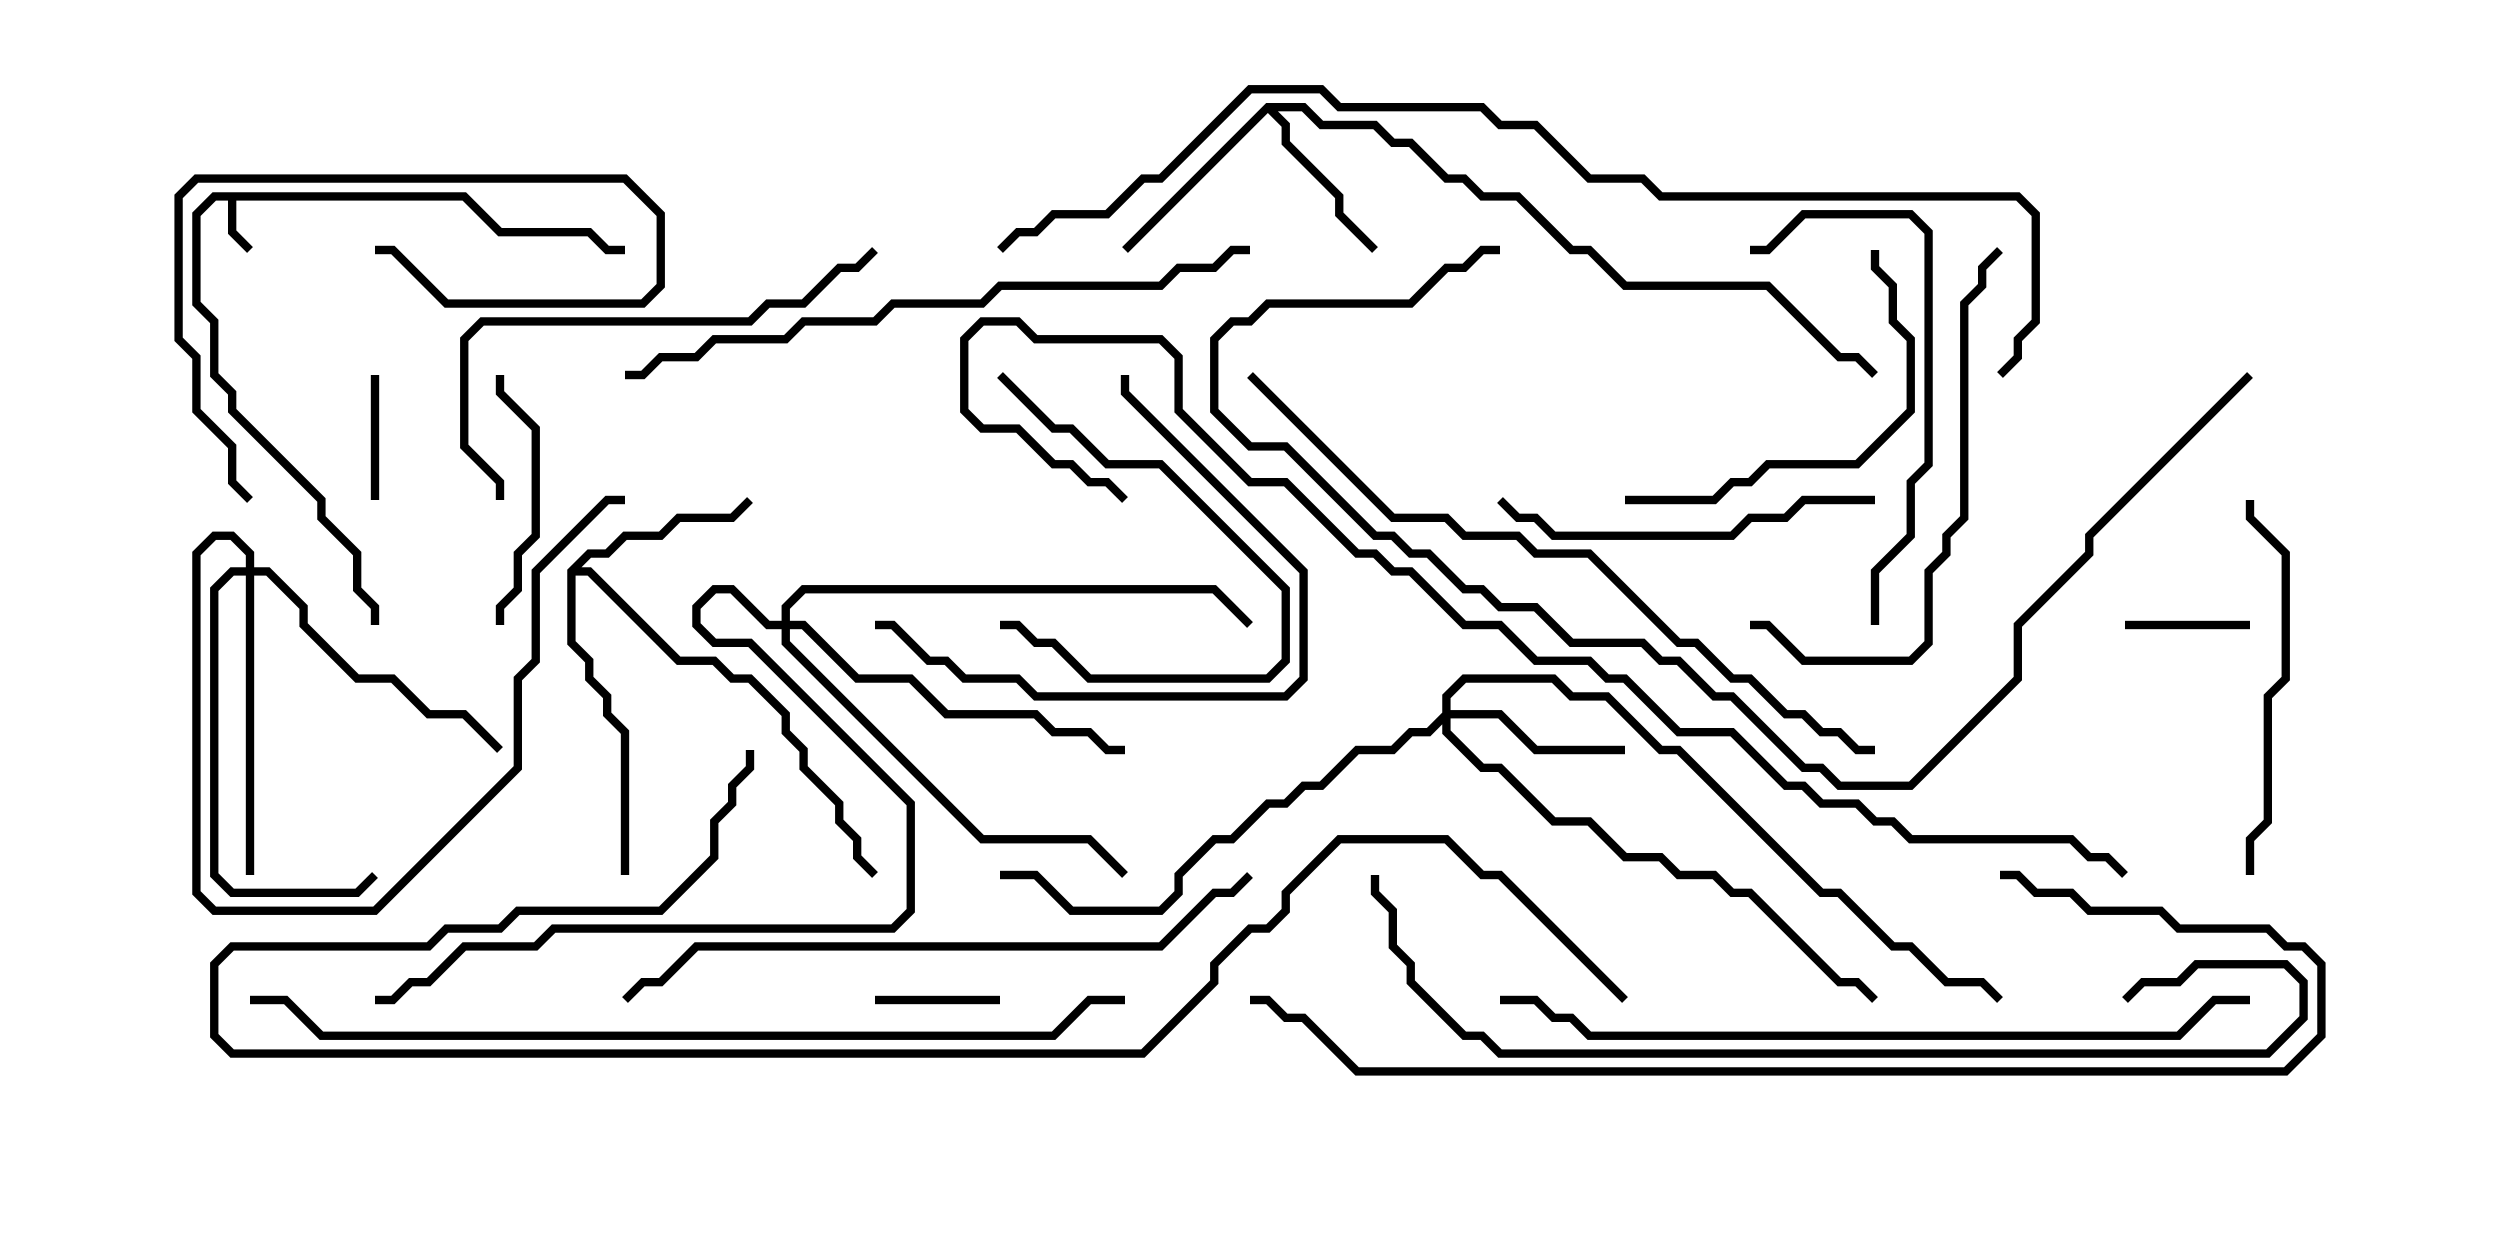 <svg version="1.1" width="30" height="15" xmlns="http://www.w3.org/2000/svg"><path d="M5.592,2.307L6.021,2.736L7.092,2.736L7.306,2.95L7.5,2.95L7.5,3.05L7.265,3.05L7.051,2.836L5.979,2.836L5.551,2.407L2.836,2.407L2.836,2.765L3.035,2.965L2.965,3.035L2.736,2.806L2.736,2.407L2.592,2.407L2.407,2.592L2.407,3.622L2.621,3.836L2.621,4.479L2.836,4.694L2.836,4.908L3.907,5.979L3.907,6.194L4.336,6.622L4.336,7.051L4.55,7.265L4.55,7.5L4.45,7.5L4.45,7.306L4.236,7.092L4.236,6.664L3.807,6.235L3.807,6.021L2.736,4.949L2.736,4.735L2.521,4.521L2.521,3.878L2.307,3.664L2.307,2.551L2.551,2.307z" stroke="none"/><path d="M15.194,1.236L15.664,1.236L15.878,1.45L16.521,1.45L16.735,1.664L16.949,1.664L17.378,2.093L17.592,2.093L17.806,2.307L18.235,2.307L18.878,2.95L19.092,2.95L19.521,3.379L21.235,3.379L22.092,4.236L22.306,4.236L22.535,4.465L22.465,4.535L22.265,4.336L22.051,4.336L21.194,3.479L19.479,3.479L19.051,3.05L18.836,3.05L18.194,2.407L17.765,2.407L17.551,2.193L17.336,2.193L16.908,1.764L16.694,1.764L16.479,1.55L15.836,1.55L15.622,1.336L15.335,1.336L15.479,1.479L15.479,1.694L16.121,2.336L16.121,2.551L16.535,2.965L16.465,3.035L16.021,2.592L16.021,2.378L15.379,1.735L15.379,1.521L15.214,1.356L13.535,3.035L13.465,2.965z" stroke="none"/><path d="M6.807,6.836L7.051,6.593L7.265,6.593L7.479,6.379L7.908,6.379L8.122,6.164L8.765,6.164L8.965,5.965L9.035,6.035L8.806,6.264L8.164,6.264L7.949,6.479L7.521,6.479L7.306,6.693L7.092,6.693L6.978,6.807L7.092,6.807L8.164,7.879L8.592,7.879L8.806,8.093L9.021,8.093L9.479,8.551L9.479,8.765L9.693,8.979L9.693,9.194L10.121,9.622L10.121,9.836L10.336,10.051L10.336,10.265L10.535,10.465L10.465,10.535L10.236,10.306L10.236,10.092L10.021,9.878L10.021,9.664L9.593,9.235L9.593,9.021L9.379,8.806L9.379,8.592L8.979,8.193L8.765,8.193L8.551,7.979L8.122,7.979L7.051,6.907L6.907,6.907L6.907,7.694L7.121,7.908L7.121,8.122L7.336,8.336L7.336,8.551L7.55,8.765L7.55,10.5L7.45,10.5L7.45,8.806L7.236,8.592L7.236,8.378L7.021,8.164L7.021,7.949L6.807,7.735z" stroke="none"/><path d="M17.307,8.551L17.307,8.336L17.551,8.093L18.664,8.093L18.878,8.307L19.306,8.307L19.949,8.95L20.164,8.95L21.878,10.664L22.092,10.664L22.735,11.307L22.949,11.307L23.378,11.736L23.806,11.736L24.035,11.965L23.965,12.035L23.765,11.836L23.336,11.836L22.908,11.407L22.694,11.407L22.051,10.764L21.836,10.764L20.122,9.05L19.908,9.05L19.265,8.407L18.836,8.407L18.622,8.193L17.592,8.193L17.407,8.378L17.407,8.521L18.021,8.521L18.449,8.95L19.5,8.95L19.5,9.05L18.408,9.05L17.979,8.621L17.407,8.621L17.407,8.765L17.806,9.164L18.021,9.164L18.664,9.807L19.092,9.807L19.521,10.236L19.949,10.236L20.164,10.45L20.592,10.45L20.806,10.664L21.021,10.664L22.092,11.736L22.306,11.736L22.535,11.965L22.465,12.035L22.265,11.836L22.051,11.836L20.979,10.764L20.765,10.764L20.551,10.55L20.122,10.55L19.908,10.336L19.479,10.336L19.051,9.907L18.622,9.907L17.979,9.264L17.765,9.264L17.307,8.806L17.307,8.692L17.164,8.836L16.949,8.836L16.735,9.05L16.306,9.05L15.878,9.479L15.664,9.479L15.449,9.693L15.235,9.693L14.806,10.121L14.592,10.121L14.193,10.521L14.193,10.735L13.949,10.979L12.836,10.979L12.408,10.55L12,10.55L12,10.45L12.449,10.45L12.878,10.879L13.908,10.879L14.093,10.694L14.093,10.479L14.551,10.021L14.765,10.021L15.194,9.593L15.408,9.593L15.622,9.379L15.836,9.379L16.265,8.95L16.694,8.95L16.908,8.736L17.122,8.736z" stroke="none"/><path d="M2.95,6.807L2.95,6.664L2.765,6.479L2.592,6.479L2.407,6.664L2.407,10.694L2.592,10.879L4.479,10.879L6.164,9.194L6.164,8.122L6.379,7.908L6.379,6.836L7.265,5.95L7.5,5.95L7.5,6.05L7.306,6.05L6.479,6.878L6.479,7.949L6.264,8.164L6.264,9.235L4.521,10.979L2.551,10.979L2.307,10.735L2.307,6.622L2.551,6.379L2.806,6.379L3.05,6.622L3.05,6.807L3.235,6.807L3.693,7.265L3.693,7.479L4.306,8.093L4.735,8.093L5.164,8.521L5.592,8.521L6.035,8.965L5.965,9.035L5.551,8.621L5.122,8.621L4.694,8.193L4.265,8.193L3.593,7.521L3.593,7.306L3.194,6.907L3.05,6.907L3.05,10.5L2.95,10.5L2.95,6.907L2.806,6.907L2.621,7.092L2.621,10.479L2.806,10.664L4.265,10.664L4.465,10.465L4.535,10.535L4.306,10.764L2.765,10.764L2.521,10.521L2.521,7.051L2.765,6.807z" stroke="none"/><path d="M9.379,7.45L9.379,7.265L9.622,7.021L14.592,7.021L15.035,7.465L14.965,7.535L14.551,7.121L9.664,7.121L9.479,7.306L9.479,7.45L9.664,7.45L10.306,8.093L10.949,8.093L11.378,8.521L12.449,8.521L12.664,8.736L13.092,8.736L13.306,8.95L13.5,8.95L13.5,9.05L13.265,9.05L13.051,8.836L12.622,8.836L12.408,8.621L11.336,8.621L10.908,8.193L10.265,8.193L9.622,7.55L9.479,7.55L9.479,7.694L11.806,10.021L13.092,10.021L13.535,10.465L13.465,10.535L13.051,10.121L11.765,10.121L9.379,7.735L9.379,7.55L9.194,7.55L8.765,7.121L8.592,7.121L8.407,7.306L8.407,7.479L8.592,7.664L9.021,7.664L10.979,9.622L10.979,10.949L10.735,11.193L6.664,11.193L6.449,11.407L5.592,11.407L5.164,11.836L4.949,11.836L4.735,12.05L4.5,12.05L4.5,11.95L4.694,11.95L4.908,11.736L5.122,11.736L5.551,11.307L6.408,11.307L6.622,11.093L10.694,11.093L10.879,10.908L10.879,9.664L8.979,7.764L8.551,7.764L8.307,7.521L8.307,7.265L8.551,7.021L8.806,7.021L9.235,7.45z" stroke="none"/><path d="M27,7.45L27,7.55L25.5,7.55L25.5,7.45z" stroke="none"/><path d="M4.45,4.5L4.55,4.5L4.55,6L4.45,6z" stroke="none"/><path d="M10.5,12.05L10.5,11.95L12,11.95L12,12.05z" stroke="none"/><path d="M11.965,4.535L12.035,4.465L12.664,5.093L12.878,5.093L13.306,5.521L13.949,5.521L15.479,7.051L15.479,7.949L15.235,8.193L13.051,8.193L12.622,7.764L12.408,7.764L12.194,7.55L12,7.55L12,7.45L12.235,7.45L12.449,7.664L12.664,7.664L13.092,8.093L15.194,8.093L15.379,7.908L15.379,7.092L13.908,5.621L13.265,5.621L12.836,5.193L12.622,5.193z" stroke="none"/><path d="M5.95,4.5L6.05,4.5L6.05,4.694L6.479,5.122L6.479,6.449L6.264,6.664L6.264,7.092L6.05,7.306L6.05,7.5L5.95,7.5L5.95,7.265L6.164,7.051L6.164,6.622L6.379,6.408L6.379,5.164L5.95,4.735z" stroke="none"/><path d="M3.035,5.965L2.965,6.035L2.736,5.806L2.736,5.378L2.307,4.949L2.307,4.306L2.093,4.092L2.093,2.336L2.336,2.093L7.521,2.093L7.979,2.551L7.979,3.449L7.735,3.693L5.336,3.693L4.694,3.05L4.5,3.05L4.5,2.95L4.735,2.95L5.378,3.593L7.694,3.593L7.879,3.408L7.879,2.592L7.479,2.193L2.378,2.193L2.193,2.378L2.193,4.051L2.407,4.265L2.407,4.908L2.836,5.336L2.836,5.765z" stroke="none"/><path d="M10.5,7.55L10.5,7.45L10.735,7.45L11.164,7.879L11.378,7.879L11.592,8.093L12.235,8.093L12.449,8.307L15.408,8.307L15.593,8.122L15.593,6.878L13.45,4.735L13.45,4.5L13.55,4.5L13.55,4.694L15.693,6.836L15.693,8.164L15.449,8.407L12.408,8.407L12.194,8.193L11.551,8.193L11.336,7.979L11.122,7.979L10.694,7.55z" stroke="none"/><path d="M19.5,6.05L19.5,5.95L20.551,5.95L20.765,5.736L20.979,5.736L21.194,5.521L22.265,5.521L22.879,4.908L22.879,4.092L22.664,3.878L22.664,3.449L22.45,3.235L22.45,3L22.55,3L22.55,3.194L22.764,3.408L22.764,3.836L22.979,4.051L22.979,4.949L22.306,5.621L21.235,5.621L21.021,5.836L20.806,5.836L20.592,6.05z" stroke="none"/><path d="M26.95,6L27.05,6L27.05,6.194L27.479,6.622L27.479,8.164L27.264,8.378L27.264,9.878L27.05,10.092L27.05,10.5L26.95,10.5L26.95,10.051L27.164,9.836L27.164,8.336L27.379,8.122L27.379,6.664L26.95,6.235z" stroke="none"/><path d="M22.5,5.95L22.5,6.05L21.664,6.05L21.449,6.264L21.021,6.264L20.806,6.479L18.622,6.479L18.408,6.264L18.194,6.264L17.965,6.035L18.035,5.965L18.235,6.164L18.449,6.164L18.664,6.379L20.765,6.379L20.979,6.164L21.408,6.164L21.622,5.95z" stroke="none"/><path d="M22.55,7.5L22.45,7.5L22.45,6.836L22.879,6.408L22.879,5.765L23.093,5.551L23.093,2.806L22.908,2.621L21.664,2.621L21.235,3.05L21,3.05L21,2.95L21.194,2.95L21.622,2.521L22.949,2.521L23.193,2.765L23.193,5.592L22.979,5.806L22.979,6.449L22.55,6.878z" stroke="none"/><path d="M23.965,2.965L24.035,3.035L23.836,3.235L23.836,3.449L23.621,3.664L23.621,6.235L23.407,6.449L23.407,6.664L23.193,6.878L23.193,7.735L22.949,7.979L21.622,7.979L21.194,7.55L21,7.55L21,7.45L21.235,7.45L21.664,7.879L22.908,7.879L23.093,7.694L23.093,6.836L23.307,6.622L23.307,6.408L23.521,6.194L23.521,3.622L23.736,3.408L23.736,3.194z" stroke="none"/><path d="M10.465,2.965L10.535,3.035L10.306,3.264L10.092,3.264L9.664,3.693L9.235,3.693L9.021,3.907L5.806,3.907L5.621,4.092L5.621,5.336L6.05,5.765L6.05,6L5.95,6L5.95,5.806L5.521,5.378L5.521,4.051L5.765,3.807L8.979,3.807L9.194,3.593L9.622,3.593L10.051,3.164L10.265,3.164z" stroke="none"/><path d="M15,2.95L15,3.05L14.806,3.05L14.592,3.264L14.164,3.264L13.949,3.479L12.021,3.479L11.806,3.693L10.735,3.693L10.521,3.907L9.664,3.907L9.449,4.121L8.592,4.121L8.378,4.336L7.949,4.336L7.735,4.55L7.5,4.55L7.5,4.45L7.694,4.45L7.908,4.236L8.336,4.236L8.551,4.021L9.408,4.021L9.622,3.807L10.479,3.807L10.694,3.593L11.765,3.593L11.979,3.379L13.908,3.379L14.122,3.164L14.551,3.164L14.765,2.95z" stroke="none"/><path d="M7.535,12.035L7.465,11.965L7.694,11.736L7.908,11.736L8.336,11.307L13.908,11.307L14.551,10.664L14.765,10.664L14.965,10.465L15.035,10.535L14.806,10.764L14.592,10.764L13.949,11.407L8.378,11.407L7.949,11.836L7.735,11.836z" stroke="none"/><path d="M14.965,4.535L15.035,4.465L16.735,6.164L17.378,6.164L17.592,6.379L18.235,6.379L18.449,6.593L19.092,6.593L20.164,7.664L20.378,7.664L20.806,8.093L21.021,8.093L21.449,8.521L21.664,8.521L21.878,8.736L22.092,8.736L22.306,8.95L22.5,8.95L22.5,9.05L22.265,9.05L22.051,8.836L21.836,8.836L21.622,8.621L21.408,8.621L20.979,8.193L20.765,8.193L20.336,7.764L20.122,7.764L19.051,6.693L18.408,6.693L18.194,6.479L17.551,6.479L17.336,6.264L16.694,6.264z" stroke="none"/><path d="M27,11.95L27,12.05L26.592,12.05L26.164,12.479L19.051,12.479L18.836,12.264L18.622,12.264L18.408,12.05L18,12.05L18,11.95L18.449,11.95L18.664,12.164L18.878,12.164L19.092,12.379L26.122,12.379L26.551,11.95z" stroke="none"/><path d="M25.535,12.035L25.465,11.965L25.694,11.736L26.122,11.736L26.336,11.521L27.449,11.521L27.693,11.765L27.693,12.235L27.235,12.693L17.979,12.693L17.765,12.479L17.551,12.479L16.879,11.806L16.879,11.592L16.664,11.378L16.664,10.949L16.45,10.735L16.45,10.5L16.55,10.5L16.55,10.694L16.764,10.908L16.764,11.336L16.979,11.551L16.979,11.765L17.592,12.379L17.806,12.379L18.021,12.593L27.194,12.593L27.593,12.194L27.593,11.806L27.408,11.621L26.378,11.621L26.164,11.836L25.735,11.836z" stroke="none"/><path d="M26.965,4.465L27.035,4.535L25.121,6.449L25.121,6.664L24.264,7.521L24.264,8.164L22.949,9.479L22.051,9.479L21.836,9.264L21.622,9.264L20.765,8.407L20.551,8.407L20.122,7.979L19.908,7.979L19.694,7.764L18.836,7.764L18.408,7.336L17.979,7.336L17.765,7.121L17.551,7.121L17.122,6.693L16.908,6.693L16.694,6.479L16.479,6.479L15.408,5.407L14.979,5.407L14.521,4.949L14.521,4.051L14.765,3.807L14.979,3.807L15.194,3.593L16.908,3.593L17.336,3.164L17.551,3.164L17.765,2.95L18,2.95L18,3.05L17.806,3.05L17.592,3.264L17.378,3.264L16.949,3.693L15.235,3.693L15.021,3.907L14.806,3.907L14.621,4.092L14.621,4.908L15.021,5.307L15.449,5.307L16.521,6.379L16.735,6.379L16.949,6.593L17.164,6.593L17.592,7.021L17.806,7.021L18.021,7.236L18.449,7.236L18.878,7.664L19.735,7.664L19.949,7.879L20.164,7.879L20.592,8.307L20.806,8.307L21.664,9.164L21.878,9.164L22.092,9.379L22.908,9.379L24.164,8.122L24.164,7.479L25.021,6.622L25.021,6.408z" stroke="none"/><path d="M24,10.55L24,10.45L24.235,10.45L24.449,10.664L24.878,10.664L25.092,10.879L25.949,10.879L26.164,11.093L27.235,11.093L27.449,11.307L27.664,11.307L27.907,11.551L27.907,12.449L27.449,12.907L16.265,12.907L15.622,12.264L15.408,12.264L15.194,12.05L15,12.05L15,11.95L15.235,11.95L15.449,12.164L15.664,12.164L16.306,12.807L27.408,12.807L27.807,12.408L27.807,11.592L27.622,11.407L27.408,11.407L27.194,11.193L26.122,11.193L25.908,10.979L25.051,10.979L24.836,10.764L24.408,10.764L24.194,10.55z" stroke="none"/><path d="M3,12.05L3,11.95L3.449,11.95L3.878,12.379L12.622,12.379L13.051,11.95L13.5,11.95L13.5,12.05L13.092,12.05L12.664,12.479L3.836,12.479L3.408,12.05z" stroke="none"/><path d="M19.535,11.965L19.465,12.035L17.979,10.55L17.765,10.55L17.336,10.121L16.092,10.121L15.479,10.735L15.479,10.949L15.235,11.193L15.021,11.193L14.621,11.592L14.621,11.806L13.735,12.693L2.765,12.693L2.521,12.449L2.521,11.551L2.765,11.307L5.122,11.307L5.336,11.093L5.979,11.093L6.194,10.879L7.908,10.879L8.521,10.265L8.521,9.836L8.736,9.622L8.736,9.408L8.95,9.194L8.95,9L9.05,9L9.05,9.235L8.836,9.449L8.836,9.664L8.621,9.878L8.621,10.306L7.949,10.979L6.235,10.979L6.021,11.193L5.378,11.193L5.164,11.407L2.806,11.407L2.621,11.592L2.621,12.408L2.806,12.593L13.694,12.593L14.521,11.765L14.521,11.551L14.979,11.093L15.194,11.093L15.379,10.908L15.379,10.694L16.051,10.021L17.378,10.021L17.806,10.45L18.021,10.45z" stroke="none"/><path d="M24.035,4.535L23.965,4.465L24.164,4.265L24.164,4.051L24.379,3.836L24.379,2.592L24.194,2.407L19.908,2.407L19.694,2.193L19.051,2.193L18.408,1.55L17.979,1.55L17.765,1.336L16.051,1.336L15.836,1.121L15.021,1.121L13.949,2.193L13.735,2.193L13.306,2.621L12.664,2.621L12.449,2.836L12.235,2.836L12.035,3.035L11.965,2.965L12.194,2.736L12.408,2.736L12.622,2.521L13.265,2.521L13.694,2.093L13.908,2.093L14.979,1.021L15.878,1.021L16.092,1.236L17.806,1.236L18.021,1.45L18.449,1.45L19.092,2.093L19.735,2.093L19.949,2.307L24.235,2.307L24.479,2.551L24.479,3.878L24.264,4.092L24.264,4.306z" stroke="none"/><path d="M25.535,10.465L25.465,10.535L25.265,10.336L25.051,10.336L24.836,10.121L22.908,10.121L22.694,9.907L22.479,9.907L22.265,9.693L21.836,9.693L21.622,9.479L21.408,9.479L20.765,8.836L20.122,8.836L19.479,8.193L19.265,8.193L19.051,7.979L18.408,7.979L17.979,7.55L17.551,7.55L16.908,6.907L16.694,6.907L16.479,6.693L16.265,6.693L15.408,5.836L14.979,5.836L14.093,4.949L14.093,4.306L13.908,4.121L12.408,4.121L12.194,3.907L11.806,3.907L11.621,4.092L11.621,4.908L11.806,5.093L12.235,5.093L12.664,5.521L12.878,5.521L13.092,5.736L13.306,5.736L13.535,5.965L13.465,6.035L13.265,5.836L13.051,5.836L12.836,5.621L12.622,5.621L12.194,5.193L11.765,5.193L11.521,4.949L11.521,4.051L11.765,3.807L12.235,3.807L12.449,4.021L13.949,4.021L14.193,4.265L14.193,4.908L15.021,5.736L15.449,5.736L16.306,6.593L16.521,6.593L16.735,6.807L16.949,6.807L17.592,7.45L18.021,7.45L18.449,7.879L19.092,7.879L19.306,8.093L19.521,8.093L20.164,8.736L20.806,8.736L21.449,9.379L21.664,9.379L21.878,9.593L22.306,9.593L22.521,9.807L22.735,9.807L22.949,10.021L24.878,10.021L25.092,10.236L25.306,10.236z" stroke="none"/></svg>